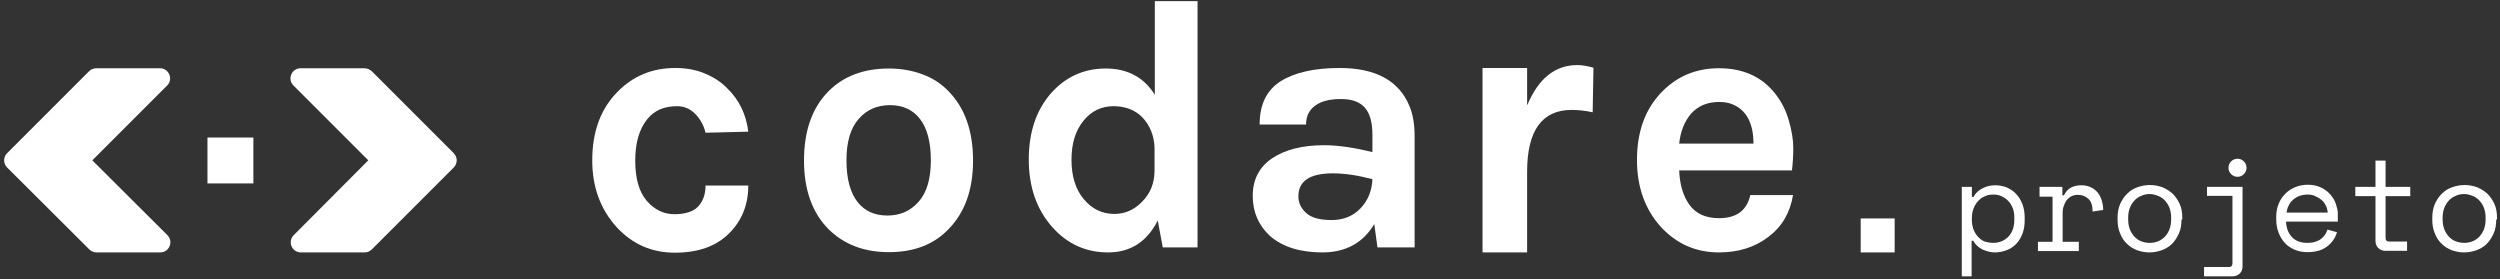 <svg width="358" height="40" viewBox="0 0 358 40" fill="none" xmlns="http://www.w3.org/2000/svg">
<rect x="0" y="0" width="358" height="40" fill="#333333" stroke="none"/>
<path d="M96.704 9.736C98.3 9.736 99.706 10.002 100.96 10.534C102.214 11.066 103.278 11.75 104.114 12.624C105.824 14.258 106.85 16.348 107.154 18.856L101.036 19.008C100.77 17.906 100.238 16.994 99.516 16.272C98.794 15.55 97.92 15.208 96.97 15.208C96.02 15.208 95.184 15.36 94.5 15.664C93.816 15.968 93.208 16.424 92.714 17.032C91.536 18.476 90.966 20.452 90.966 22.998C90.966 25.544 91.498 27.444 92.6 28.736C93.702 30.028 95.032 30.674 96.59 30.674C98.148 30.674 99.288 30.294 99.972 29.572C100.656 28.85 101.036 27.824 101.036 26.57H107.154C107.154 29.306 106.242 31.586 104.418 33.41C102.556 35.272 99.972 36.184 96.628 36.184C93.322 36.184 90.586 34.968 88.344 32.574C85.988 29.99 84.81 26.798 84.81 22.96C84.81 18.894 85.988 15.664 88.344 13.232C90.624 10.876 93.398 9.736 96.704 9.736Z" fill="white"/>
<path d="M127.294 9.812C128.966 9.812 130.562 10.078 132.006 10.61C133.488 11.142 134.742 11.94 135.806 13.042C138.162 15.436 139.34 18.742 139.34 22.998C139.34 27.178 138.162 30.446 135.806 32.84C133.678 35.044 130.828 36.108 127.294 36.108C123.722 36.108 120.872 35.006 118.668 32.84C116.312 30.484 115.134 27.178 115.134 22.998C115.134 18.704 116.312 15.398 118.668 13.042C120.834 10.876 123.722 9.812 127.294 9.812ZM133.298 22.96C133.298 20.338 132.766 18.362 131.74 17.032C130.714 15.702 129.27 15.056 127.446 15.056C125.622 15.056 124.102 15.702 122.962 17.032C121.784 18.362 121.214 20.338 121.214 22.96C121.214 25.582 121.746 27.558 122.772 28.888C123.798 30.218 125.242 30.864 127.066 30.864C128.89 30.864 130.372 30.218 131.55 28.888C132.728 27.558 133.298 25.582 133.298 22.96Z" fill="white"/>
<path d="M165.788 31.586C164.23 34.626 161.874 36.146 158.682 36.146C155.49 36.146 152.83 34.93 150.664 32.498C148.422 29.952 147.32 26.722 147.32 22.846C147.32 18.932 148.384 15.778 150.512 13.346C152.602 10.99 155.224 9.812 158.34 9.812C161.456 9.812 163.812 11.066 165.37 13.574V0.16H171.488V35.424H166.51L165.788 31.586ZM159.442 15.208C157.732 15.208 156.288 15.892 155.148 17.298C154.008 18.704 153.438 20.528 153.438 22.884C153.438 25.202 154.008 27.102 155.186 28.508C156.364 29.914 157.808 30.636 159.594 30.636C161.076 30.636 162.406 30.066 163.546 28.888C164.762 27.672 165.332 26.19 165.332 24.366V21.136C165.256 19.35 164.648 17.906 163.546 16.766C162.52 15.74 161.152 15.208 159.442 15.208Z" fill="white"/>
<path d="M189.614 20.794C191.59 20.794 193.908 21.136 196.53 21.782V19.312C196.53 17.564 196.188 16.272 195.466 15.436C194.744 14.6 193.604 14.182 192.008 14.182C190.412 14.182 189.196 14.486 188.322 15.132C187.448 15.778 187.03 16.652 187.03 17.83H180.38C180.38 14.98 181.368 12.928 183.382 11.636C185.396 10.382 188.208 9.736 191.818 9.736C196.948 9.736 200.292 11.522 201.812 15.132C202.344 16.386 202.572 17.83 202.572 19.502V35.424H197.252L196.796 32.08C195.2 34.778 192.692 36.146 189.386 36.146C186.156 36.146 183.648 35.348 181.862 33.79C180.228 32.27 179.392 30.37 179.392 28.052C179.392 25.734 180.304 23.948 182.128 22.694C183.99 21.44 186.46 20.794 189.614 20.794ZM196.53 25.658C194.516 25.126 192.616 24.822 190.868 24.822C187.562 24.822 185.928 25.924 185.928 28.128C185.928 29.04 186.308 29.838 187.068 30.522C187.828 31.206 189.044 31.51 190.716 31.51C192.388 31.51 193.756 30.94 194.82 29.838C195.884 28.736 196.454 27.33 196.53 25.658Z" fill="white"/>
<path d="M218.722 15.018C220.318 11.218 222.712 9.318 225.866 9.318C226.474 9.318 227.272 9.432 228.184 9.698L228.07 16.082C227.044 15.854 226.056 15.74 225.068 15.74C220.812 15.74 218.684 18.704 218.684 24.594V36.146H212.3V9.736H218.684V15.018H218.722Z" fill="white"/>
<path d="M256.152 17.222C256.57 18.666 256.798 19.996 256.798 21.174C256.798 22.39 256.722 23.454 256.608 24.404H240.458C240.534 26.418 241.028 28.09 241.94 29.344C242.852 30.598 244.258 31.244 246.158 31.244C248.666 31.244 250.148 30.142 250.642 27.938H256.76C256.342 30.446 255.202 32.422 253.302 33.866C251.364 35.386 248.97 36.146 246.158 36.146C242.852 36.146 240.116 34.93 237.874 32.536C235.594 30.028 234.416 26.836 234.416 22.922C234.416 18.894 235.556 15.702 237.874 13.27C240.078 10.952 242.814 9.774 246.158 9.774C249.616 9.774 252.314 10.99 254.214 13.422C255.088 14.524 255.734 15.778 256.152 17.222ZM246.196 14.6C244.486 14.6 243.156 15.17 242.168 16.272C241.218 17.374 240.648 18.818 240.458 20.566H251.098C251.098 17.868 250.224 16.044 248.514 15.132C247.906 14.79 247.146 14.6 246.196 14.6Z" fill="white"/>
<path d="M52.168 9.774H43.048C41.756 9.774 41.11 11.332 42.022 12.244L52.738 22.96L42.06 33.676C41.148 34.588 41.794 36.146 43.086 36.146H52.206C52.586 36.146 52.966 35.994 53.232 35.728L64.974 23.986C65.544 23.416 65.544 22.504 64.974 21.934L53.232 10.192C52.928 9.926 52.548 9.774 52.168 9.774Z" fill="white"/>
<path d="M13.218 22.96L23.934 12.244C24.846 11.332 24.2 9.774 22.908 9.774H13.788C13.408 9.774 13.028 9.926 12.762 10.192L1.02 21.934C0.45 22.504 0.45 23.416 1.02 23.986L12.8 35.728C13.066 35.994 13.446 36.146 13.826 36.146H22.946C24.238 36.146 24.884 34.588 23.972 33.676L13.218 22.96Z" fill="white"/>
<path d="M36.284 19.692H29.71V26.266H36.284V19.692Z" fill="white"/>
<path d="M282.372 39.566H280.928V26.76H282.372V28.204H282.6C282.904 27.634 283.36 27.216 283.93 26.95C284.5 26.646 285.108 26.532 285.754 26.532C286.324 26.532 286.856 26.646 287.35 26.836C287.844 27.064 288.3 27.33 288.68 27.748C289.06 28.128 289.364 28.622 289.592 29.192C289.82 29.762 289.934 30.408 289.934 31.168V31.548C289.934 32.308 289.82 32.954 289.592 33.524C289.364 34.094 289.06 34.588 288.68 34.968C288.3 35.348 287.844 35.652 287.312 35.842C286.78 36.032 286.248 36.146 285.678 36.146C285.374 36.146 285.07 36.108 284.766 36.032C284.462 35.956 284.158 35.842 283.892 35.728C283.626 35.576 283.36 35.424 283.132 35.196C282.904 35.006 282.714 34.74 282.562 34.474H282.334V39.566H282.372ZM285.412 34.778C285.868 34.778 286.248 34.702 286.628 34.55C287.008 34.398 287.312 34.17 287.578 33.904C287.844 33.638 288.072 33.296 288.224 32.878C288.376 32.46 288.452 32.004 288.452 31.51V31.13C288.452 30.636 288.376 30.18 288.224 29.8C288.072 29.42 287.844 29.04 287.578 28.774C287.312 28.47 286.97 28.28 286.59 28.09C286.21 27.9 285.83 27.862 285.374 27.862C284.956 27.862 284.538 27.938 284.196 28.128C283.816 28.28 283.512 28.508 283.246 28.812C282.98 29.116 282.752 29.458 282.6 29.876C282.448 30.294 282.372 30.75 282.372 31.244V31.472C282.372 31.966 282.448 32.422 282.6 32.84C282.752 33.258 282.98 33.6 283.246 33.904C283.512 34.208 283.854 34.436 284.196 34.588C284.614 34.702 284.994 34.778 285.412 34.778Z" fill="white"/>
<path d="M292.024 26.76H295.33V27.976H295.558C295.786 27.482 296.128 27.102 296.546 26.874C296.964 26.646 297.458 26.532 298.028 26.532C298.94 26.532 299.7 26.836 300.27 27.444C300.84 28.052 301.144 28.926 301.182 30.066L299.662 30.294C299.662 29.458 299.472 28.85 299.054 28.47C298.636 28.09 298.142 27.9 297.572 27.9C297.192 27.9 296.85 27.976 296.584 28.128C296.318 28.28 296.09 28.47 295.9 28.736C295.71 29.002 295.596 29.306 295.482 29.648C295.368 29.99 295.368 30.37 295.368 30.75V34.626H297.686V35.956H291.834V34.626H293.924V28.166H292.062V26.76H292.024Z" fill="white"/>
<path d="M312.392 31.434C312.392 32.194 312.278 32.878 312.012 33.448C311.746 34.018 311.442 34.512 311.024 34.93C310.606 35.348 310.112 35.614 309.542 35.842C308.972 36.032 308.402 36.146 307.794 36.146C307.186 36.146 306.616 36.032 306.046 35.842C305.476 35.614 305.02 35.348 304.602 34.93C304.184 34.55 303.842 34.056 303.614 33.448C303.348 32.878 303.234 32.194 303.234 31.434V31.206C303.234 30.446 303.348 29.8 303.614 29.192C303.88 28.622 304.184 28.128 304.64 27.71C305.058 27.292 305.552 26.988 306.122 26.798C306.692 26.608 307.262 26.494 307.87 26.494C308.478 26.494 309.048 26.608 309.618 26.798C310.188 27.026 310.644 27.33 311.1 27.71C311.518 28.128 311.86 28.622 312.126 29.192C312.392 29.762 312.506 30.446 312.506 31.206V31.434H312.392ZM307.832 34.778C308.288 34.778 308.668 34.702 309.048 34.55C309.428 34.398 309.732 34.17 310.036 33.866C310.302 33.562 310.53 33.22 310.682 32.802C310.834 32.384 310.91 31.928 310.91 31.396V31.168C310.91 30.674 310.834 30.218 310.682 29.8C310.53 29.382 310.302 29.04 310.036 28.736C309.77 28.432 309.428 28.204 309.048 28.052C308.668 27.9 308.25 27.786 307.832 27.786C307.414 27.786 306.996 27.862 306.616 28.052C306.236 28.204 305.894 28.432 305.628 28.736C305.362 29.04 305.134 29.382 304.982 29.8C304.83 30.218 304.754 30.674 304.754 31.168V31.396C304.754 31.928 304.83 32.384 304.982 32.802C305.134 33.22 305.362 33.562 305.628 33.866C305.894 34.17 306.236 34.398 306.616 34.55C306.996 34.702 307.376 34.778 307.832 34.778Z" fill="white"/>
<path d="M316.04 26.76H321.132V38.122C321.132 38.54 321.018 38.882 320.752 39.148C320.486 39.414 320.144 39.566 319.726 39.566H315.622V38.236H319.194C319.536 38.236 319.688 38.046 319.688 37.666V28.052H316.04V26.76ZM319.118 24.024C319.118 23.682 319.232 23.378 319.498 23.112C319.764 22.846 320.068 22.732 320.41 22.732C320.752 22.732 321.056 22.846 321.322 23.112C321.588 23.378 321.702 23.682 321.702 24.024C321.702 24.366 321.588 24.67 321.322 24.936C321.056 25.202 320.752 25.316 320.41 25.316C320.068 25.316 319.764 25.202 319.498 24.936C319.232 24.67 319.118 24.366 319.118 24.024Z" fill="white"/>
<path d="M327.364 31.738C327.402 32.65 327.668 33.372 328.2 33.942C328.732 34.512 329.454 34.778 330.404 34.778C330.822 34.778 331.202 34.74 331.544 34.626C331.848 34.512 332.152 34.398 332.38 34.208C332.608 34.018 332.798 33.828 332.95 33.6C333.102 33.372 333.216 33.144 333.292 32.878L334.66 33.258C334.394 34.094 333.938 34.778 333.216 35.31C332.532 35.842 331.582 36.108 330.404 36.108C329.758 36.108 329.15 35.994 328.618 35.766C328.086 35.538 327.592 35.234 327.212 34.816C326.832 34.398 326.528 33.904 326.3 33.334C326.072 32.764 325.958 32.118 325.958 31.434V30.978C325.958 30.332 326.072 29.762 326.3 29.192C326.528 28.622 326.832 28.166 327.25 27.748C327.668 27.33 328.124 27.026 328.694 26.798C329.226 26.57 329.834 26.456 330.48 26.456C331.24 26.456 331.886 26.608 332.418 26.874C332.95 27.14 333.406 27.482 333.748 27.9C334.09 28.318 334.356 28.736 334.508 29.23C334.66 29.724 334.774 30.142 334.774 30.56V31.738H327.364ZM330.442 27.862C330.024 27.862 329.644 27.938 329.302 28.052C328.96 28.166 328.656 28.356 328.39 28.584C328.124 28.812 327.896 29.078 327.744 29.42C327.592 29.724 327.478 30.066 327.44 30.446H333.33C333.292 30.066 333.216 29.686 333.026 29.382C332.874 29.078 332.646 28.774 332.38 28.584C332.114 28.356 331.81 28.204 331.468 28.052C331.126 27.9 330.784 27.862 330.442 27.862Z" fill="white"/>
<path d="M337.282 26.76H340.17V22.998H341.614V26.76H345.148V28.09H341.614V34.018C341.614 34.398 341.766 34.588 342.108 34.588H344.692V35.918H341.576C341.158 35.918 340.816 35.766 340.55 35.5C340.284 35.234 340.17 34.892 340.17 34.474V28.09H337.282V26.76Z" fill="white"/>
<path d="M357.46 31.434C357.46 32.194 357.346 32.878 357.08 33.448C356.814 34.018 356.51 34.512 356.092 34.93C355.674 35.348 355.18 35.614 354.61 35.842C354.04 36.032 353.47 36.146 352.862 36.146C352.254 36.146 351.684 36.032 351.114 35.842C350.544 35.614 350.088 35.348 349.67 34.93C349.252 34.55 348.91 34.056 348.682 33.448C348.416 32.878 348.302 32.194 348.302 31.434V31.206C348.302 30.446 348.416 29.8 348.682 29.192C348.948 28.622 349.252 28.128 349.708 27.71C350.126 27.292 350.62 26.988 351.19 26.798C351.76 26.608 352.33 26.494 352.938 26.494C353.546 26.494 354.116 26.608 354.686 26.798C355.256 27.026 355.712 27.33 356.168 27.71C356.586 28.128 356.928 28.622 357.194 29.192C357.46 29.762 357.574 30.446 357.574 31.206V31.434H357.46ZM352.862 34.778C353.318 34.778 353.698 34.702 354.078 34.55C354.458 34.398 354.762 34.17 355.066 33.866C355.332 33.562 355.56 33.22 355.712 32.802C355.864 32.384 355.94 31.928 355.94 31.396V31.168C355.94 30.674 355.864 30.218 355.712 29.8C355.56 29.382 355.332 29.04 355.066 28.736C354.8 28.432 354.458 28.204 354.078 28.052C353.698 27.9 353.28 27.786 352.862 27.786C352.444 27.786 352.026 27.862 351.646 28.052C351.266 28.204 350.924 28.432 350.658 28.736C350.392 29.04 350.164 29.382 350.012 29.8C349.86 30.218 349.784 30.674 349.784 31.168V31.396C349.784 31.928 349.86 32.384 350.012 32.802C350.164 33.22 350.392 33.562 350.658 33.866C350.924 34.17 351.266 34.398 351.646 34.55C352.026 34.702 352.444 34.778 352.862 34.778Z" fill="white"/>
<path d="M271.314 31.282H266.45V36.146H271.314V31.282Z" fill="white"/>
</svg>
